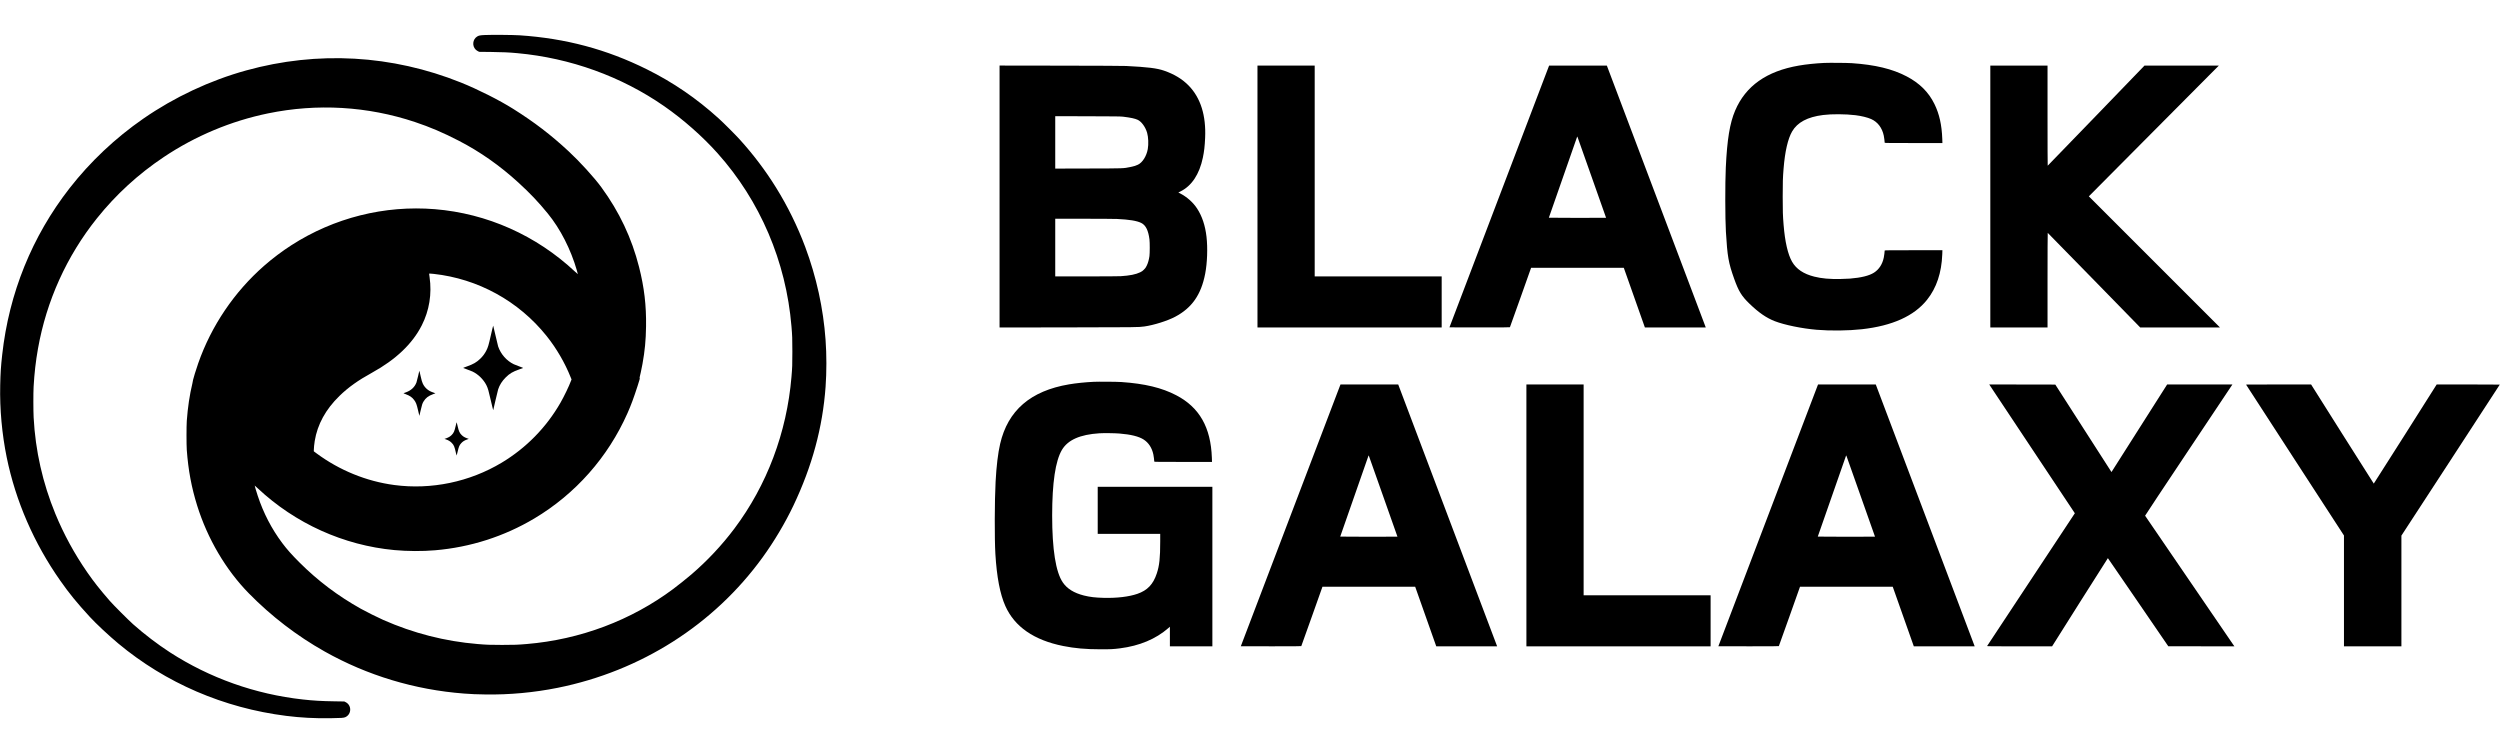 <?xml version="1.0" standalone="no"?>
<!DOCTYPE svg PUBLIC "-//W3C//DTD SVG 20010904//EN"
 "http://www.w3.org/TR/2001/REC-SVG-20010904/DTD/svg10.dtd">
<svg version="1.0" xmlns="http://www.w3.org/2000/svg"
 width="11360pt" height="3321pt" viewBox="0 0 11360 3321"
 preserveAspectRatio="xMidYMid meet">

<g transform="translate(0,3321) scale(0.1,-0.1)"
fill="#000000" stroke="none">
<path d="M22040 31619 c-224 -10 -286 -22 -362 -71 -202 -128 -233 -427 -62
-593 25 -24 70 -56 102 -72 l57 -28 545 -6 c526 -7 807 -19 1190 -55 2405
-220 4729 -1059 6671 -2409 868 -604 1734 -1367 2422 -2135 1936 -2163 3115
-4921 3361 -7865 36 -432 41 -558 41 -1155 0 -596 -4 -718 -41 -1150 -211
-2521 -1115 -4922 -2596 -6892 -567 -755 -1229 -1460 -1948 -2078 -202 -173
-599 -491 -820 -656 -1914 -1431 -4236 -2305 -6665 -2508 -413 -35 -571 -41
-1120 -41 -548 0 -707 6 -1120 41 -1476 123 -2913 491 -4280 1095 -251 110
-771 370 -1015 506 -1043 583 -1959 1273 -2794 2108 -356 356 -562 588 -780
878 -479 639 -855 1362 -1114 2147 -62 186 -144 462 -139 467 2 1 64 -54 138
-124 1704 -1599 3903 -2593 6209 -2808 600 -55 1269 -59 1850 -9 1602 136
3137 628 4505 1442 1873 1115 3352 2786 4240 4792 161 363 280 686 455 1226
91 282 109 347 100 364 -6 11 -9 24 -6 28 9 16 97 428 130 612 109 606 154
1079 163 1710 14 954 -82 1766 -317 2695 -334 1318 -896 2509 -1713 3625 -326
446 -979 1163 -1492 1639 -803 745 -1548 1315 -2510 1921 -636 400 -1603 887
-2378 1199 -3133 1258 -6512 1449 -9759 551 -1648 -456 -3261 -1212 -4676
-2192 -1274 -883 -2409 -1954 -3349 -3159 -1708 -2192 -2752 -4772 -3062
-7564 -60 -541 -78 -812 -91 -1397 -24 -1071 80 -2214 296 -3273 405 -1980
1240 -3902 2431 -5596 423 -602 740 -990 1344 -1649 280 -306 868 -855 1295
-1211 2155 -1795 4790 -2930 7629 -3288 656 -83 1299 -117 2000 -107 526 8
611 14 689 49 288 132 295 543 10 683 l-59 29 -440 7 c-593 9 -960 30 -1445
84 -2160 239 -4232 975 -6038 2143 -556 359 -1162 822 -1672 1275 -220 197
-900 877 -1064 1066 -448 515 -728 870 -1026 1301 -580 839 -1064 1728 -1445
2654 -576 1402 -906 2863 -986 4375 -16 300 -17 1119 -1 1400 34 608 97 1157
198 1725 386 2177 1306 4210 2680 5926 865 1080 1876 2007 3039 2784 1433 958
3056 1638 4735 1983 2231 460 4520 325 6672 -391 688 -230 1287 -485 2002
-855 962 -497 1865 -1131 2706 -1901 532 -487 897 -871 1333 -1404 571 -699
1044 -1625 1322 -2591 25 -87 44 -160 42 -162 -2 -2 -59 49 -128 113 -1759
1647 -3997 2644 -6369 2838 -2285 186 -4580 -390 -6519 -1638 -426 -274 -853
-596 -1237 -932 -1359 -1190 -2401 -2732 -2997 -4435 -90 -257 -239 -738 -233
-749 3 -5 -10 -74 -29 -152 -129 -538 -212 -1095 -257 -1714 -17 -235 -17
-1090 0 -1320 68 -923 214 -1702 472 -2530 472 -1510 1305 -2924 2350 -3988
1018 -1038 2184 -1932 3442 -2640 1935 -1089 4094 -1741 6333 -1912 343 -26
556 -35 975 -41 1088 -17 2204 86 3280 302 3784 761 7095 2867 9311 5924 526
725 1023 1560 1399 2350 855 1795 1332 3558 1465 5405 49 686 49 1443 -1 2135
-101 1422 -416 2859 -923 4216 -349 934 -800 1853 -1329 2704 -474 764 -1029
1499 -1646 2180 -192 213 -743 764 -956 956 -1008 914 -2074 1642 -3265 2234
-1832 910 -3694 1407 -5785 1546 -283 19 -1266 27 -1570 13z m-2337 -10854
c2018 -221 3865 -1236 5134 -2822 447 -558 832 -1219 1094 -1877 l40 -98 -20
-52 c-96 -258 -318 -719 -486 -1011 -643 -1120 -1560 -2054 -2666 -2718 -1463
-878 -3202 -1239 -4883 -1016 -1263 168 -2487 666 -3529 1436 l-127 95 0 56
c0 88 19 274 41 412 122 754 499 1441 1125 2050 399 389 842 705 1479 1055
1082 596 1834 1311 2260 2150 343 674 465 1430 355 2195 -11 74 -20 141 -20
148 0 16 30 15 203 -3z"/>
<path d="M22312 18007 c-111 -491 -134 -570 -212 -724 -72 -143 -158 -259
-277 -374 -169 -163 -314 -247 -606 -350 -98 -34 -174 -65 -170 -69 4 -4 82
-33 173 -65 91 -31 202 -75 247 -96 265 -126 503 -360 637 -626 66 -134 99
-245 200 -693 60 -264 106 -447 109 -435 4 11 50 211 102 445 53 234 108 458
121 499 67 202 178 376 343 541 178 178 320 262 615 365 87 30 164 59 172 63
9 5 -50 31 -164 71 -97 35 -213 80 -257 101 -326 157 -590 458 -710 809 -12
37 -66 263 -120 502 -54 239 -101 437 -104 441 -4 4 -48 -178 -99 -405z"/>
<path d="M19001 16133 c-29 -131 -64 -267 -77 -302 -79 -210 -242 -363 -477
-448 -39 -14 -83 -30 -97 -35 -22 -9 -12 -14 93 -53 180 -67 282 -137 373
-258 87 -115 118 -197 181 -474 31 -139 58 -252 59 -250 1 1 27 110 57 242 60
261 79 322 131 408 100 165 218 256 439 337 l102 38 -35 14 c-19 8 -60 23 -90
33 -197 64 -358 204 -446 390 -35 73 -54 137 -99 335 -30 135 -57 249 -58 253
-1 5 -27 -98 -56 -230z"/>
<path d="M20703 13842 c-52 -227 -85 -303 -176 -395 -71 -71 -137 -112 -251
-153 l-79 -28 64 -21 c113 -39 190 -84 260 -154 105 -105 131 -167 200 -478
13 -57 25 -103 29 -103 3 0 24 83 47 185 49 216 80 289 161 377 72 78 143 123
255 163 l89 32 -79 27 c-111 40 -179 81 -248 150 -93 94 -128 171 -177 388
-22 101 -44 186 -47 190 -3 4 -25 -77 -48 -180z"/>
<path d="M82885 30350 c-406 -20 -802 -61 -1145 -120 -1464 -252 -2417 -925
-2895 -2045 -243 -570 -365 -1311 -425 -2595 -33 -691 -30 -2330 5 -2910 68
-1133 116 -1408 375 -2136 203 -568 337 -788 696 -1134 422 -407 766 -645
1152 -795 442 -171 1232 -333 1902 -390 632 -53 1443 -43 2055 25 1384 155
2372 601 2958 1335 433 542 663 1229 694 2075 l6 180 -1311 0 c-1115 0 -1312
-2 -1312 -14 0 -52 -24 -238 -41 -321 -63 -302 -214 -535 -441 -682 -218 -141
-583 -232 -1098 -273 -69 -6 -260 -13 -425 -17 -498 -10 -858 22 -1195 107
-486 122 -814 342 -1007 675 -191 329 -325 909 -387 1685 -34 417 -40 614 -40
1275 0 661 6 858 40 1275 62 776 196 1356 387 1685 241 416 698 659 1407 749
389 50 1018 46 1475 -9 268 -33 545 -101 711 -175 298 -134 498 -398 573 -755
17 -83 41 -269 41 -321 0 -12 197 -14 1312 -14 l1311 0 -6 188 c-23 638 -133
1131 -357 1587 -263 538 -676 948 -1262 1254 -650 340 -1432 529 -2493 601
-211 14 -1031 21 -1260 10z"/>
<path d="M45420 24280 l0 -5951 3073 4 c3133 4 3253 5 3512 43 424 60 1049
257 1392 439 764 404 1183 1004 1367 1960 94 489 118 1169 60 1675 -59 511
-199 933 -428 1285 -184 281 -460 527 -779 691 l-73 37 85 42 c519 253 872
783 1030 1547 58 279 85 514 102 894 46 1014 -204 1812 -740 2367 -290 300
-659 525 -1125 686 -326 112 -741 164 -1726 213 -150 7 -1150 12 -2987 15
l-2763 4 0 -5951z m5617 3627 c342 -42 531 -82 659 -141 174 -81 352 -325 429
-590 57 -199 70 -514 30 -741 -58 -322 -239 -609 -447 -709 -102 -48 -181 -72
-348 -106 -321 -65 -247 -63 -1902 -67 l-1508 -4 0 1191 0 1191 1478 -4 c1276
-4 1495 -6 1609 -20z m-277 -4647 c556 -26 894 -81 1097 -180 205 -101 323
-336 375 -750 18 -142 17 -633 -1 -760 -23 -162 -66 -315 -122 -429 -43 -88
-64 -119 -128 -182 -62 -62 -94 -85 -171 -122 -200 -97 -472 -151 -880 -177
-99 -6 -729 -10 -1572 -10 l-1408 0 0 1310 0 1310 1298 0 c713 0 1394 -5 1512
-10z"/>
<path d="M57140 24280 l0 -5950 4185 0 4185 0 0 1160 0 1160 -2885 0 -2885 0
0 4790 0 4790 -1300 0 -1300 0 0 -5950z"/>
<path d="M70364 30158 c-15 -40 -1034 -2717 -2265 -5948 l-2236 -5875 1370 -3
c1000 -1 1373 1 1378 9 3 6 222 616 485 1355 l477 1344 2107 0 2106 0 479
-1355 479 -1355 1383 0 1383 0 -18 48 c-10 26 -1021 2703 -2247 5949 l-2230
5903 -1312 0 -1311 0 -28 -72z m1985 -5057 c347 -981 631 -1785 631 -1787 0
-2 -585 -4 -1300 -4 -715 0 -1300 3 -1300 7 0 6 1262 3620 1283 3673 9 23 11
21 32 -40 13 -36 307 -868 654 -1849z"/>
<path d="M90440 24280 l0 -5950 1300 0 1300 0 0 2151 c0 1196 4 2149 9 2147 4
-1 952 -969 2105 -2150 l2097 -2148 1812 0 1812 0 -2979 2979 -2979 2979 2478
2494 c1363 1371 2692 2708 2954 2971 l476 477 -1690 0 -1690 -1 -2195 -2274
c-1207 -1250 -2198 -2274 -2202 -2274 -5 -1 -8 1023 -8 2274 l0 2275 -1300 0
-1300 0 0 -5950z"/>
<path d="M49695 15860 c-392 -19 -791 -60 -1118 -115 -1750 -296 -2780 -1186
-3131 -2705 -98 -425 -168 -1008 -206 -1720 -46 -867 -51 -2590 -10 -3282 63
-1048 212 -1827 453 -2365 422 -944 1300 -1551 2627 -1817 532 -106 1017 -149
1700 -150 455 -1 577 5 885 44 884 113 1622 421 2193 918 l72 63 0 -446 0
-445 965 0 965 0 0 3625 0 3625 -2605 0 -2605 0 0 -1070 0 -1070 1420 0 1420
0 0 -342 c0 -753 -37 -1100 -156 -1457 -163 -493 -425 -768 -883 -926 -383
-131 -919 -196 -1521 -182 -392 10 -633 38 -905 106 -455 116 -766 308 -963
598 -319 471 -482 1494 -482 3038 0 1486 149 2485 444 2982 270 453 822 698
1701 754 195 13 701 7 915 -11 515 -41 880 -132 1098 -273 227 -147 378 -380
441 -682 17 -83 41 -269 41 -321 0 -12 197 -14 1312 -14 l1311 0 -6 188 c-48
1383 -565 2291 -1619 2841 -650 340 -1432 529 -2493 601 -211 14 -1031 21
-1260 10z"/>
<path d="M60884 15668 c-15 -40 -1034 -2717 -2265 -5948 l-2236 -5875 1370 -3
c1000 -1 1373 1 1378 9 3 6 222 616 485 1355 l477 1344 2107 0 2106 0 479
-1355 479 -1355 1383 0 1383 0 -18 48 c-10 26 -1021 2703 -2247 5949 l-2230
5903 -1312 0 -1311 0 -28 -72z m1985 -5057 c347 -981 631 -1785 631 -1787 0
-2 -585 -4 -1300 -4 -715 0 -1300 3 -1300 7 0 6 1262 3620 1283 3673 9 23 11
21 32 -40 13 -36 307 -868 654 -1849z"/>
<path d="M69360 9790 l0 -5950 4185 0 4185 0 0 1160 0 1160 -2885 0 -2885 0 0
4790 0 4790 -1300 0 -1300 0 0 -5950z"/>
<path d="M82584 15668 c-15 -40 -1034 -2717 -2265 -5948 l-2236 -5875 1370 -3
c1000 -1 1373 1 1378 9 3 6 222 616 485 1355 l477 1344 2107 0 2106 0 479
-1355 479 -1355 1383 0 1383 0 -18 48 c-10 26 -1021 2703 -2247 5949 l-2230
5903 -1312 0 -1311 0 -28 -72z m1985 -5057 c347 -981 631 -1785 631 -1787 0
-2 -585 -4 -1300 -4 -715 0 -1300 3 -1300 7 0 6 1262 3620 1283 3673 9 23 11
21 32 -40 13 -36 307 -868 654 -1849z"/>
<path d="M90604 15418 c117 -178 992 -1495 1945 -2927 l1732 -2604 -28 -41
c-331 -498 -3957 -5985 -3960 -5993 -4 -10 295 -13 1474 -13 l1480 0 1264
2005 c695 1103 1267 2004 1271 2003 4 -2 623 -903 1375 -2003 l1369 -2000
1503 -3 1503 -2 -65 92 c-205 296 -3990 5833 -3994 5844 -2 7 889 1352 1982
2988 l1986 2976 -1483 0 -1483 0 -1265 -1990 -1264 -1989 -31 46 c-16 26 -591
920 -1276 1987 l-1246 1941 -1501 3 -1501 2 213 -322z"/>
<path d="M102060 15735 c0 -3 1001 -1547 2225 -3432 l2225 -3426 0 -2519 0
-2518 1305 0 1305 0 0 2516 0 2516 2235 3428 c1229 1886 2235 3431 2235 3434
0 3 -645 6 -1433 6 l-1434 0 -1425 -2252 c-785 -1239 -1430 -2253 -1434 -2253
-4 0 -646 1014 -1428 2253 l-1420 2252 -1478 0 c-813 0 -1478 -2 -1478 -5z"/>
</g>
</svg>
